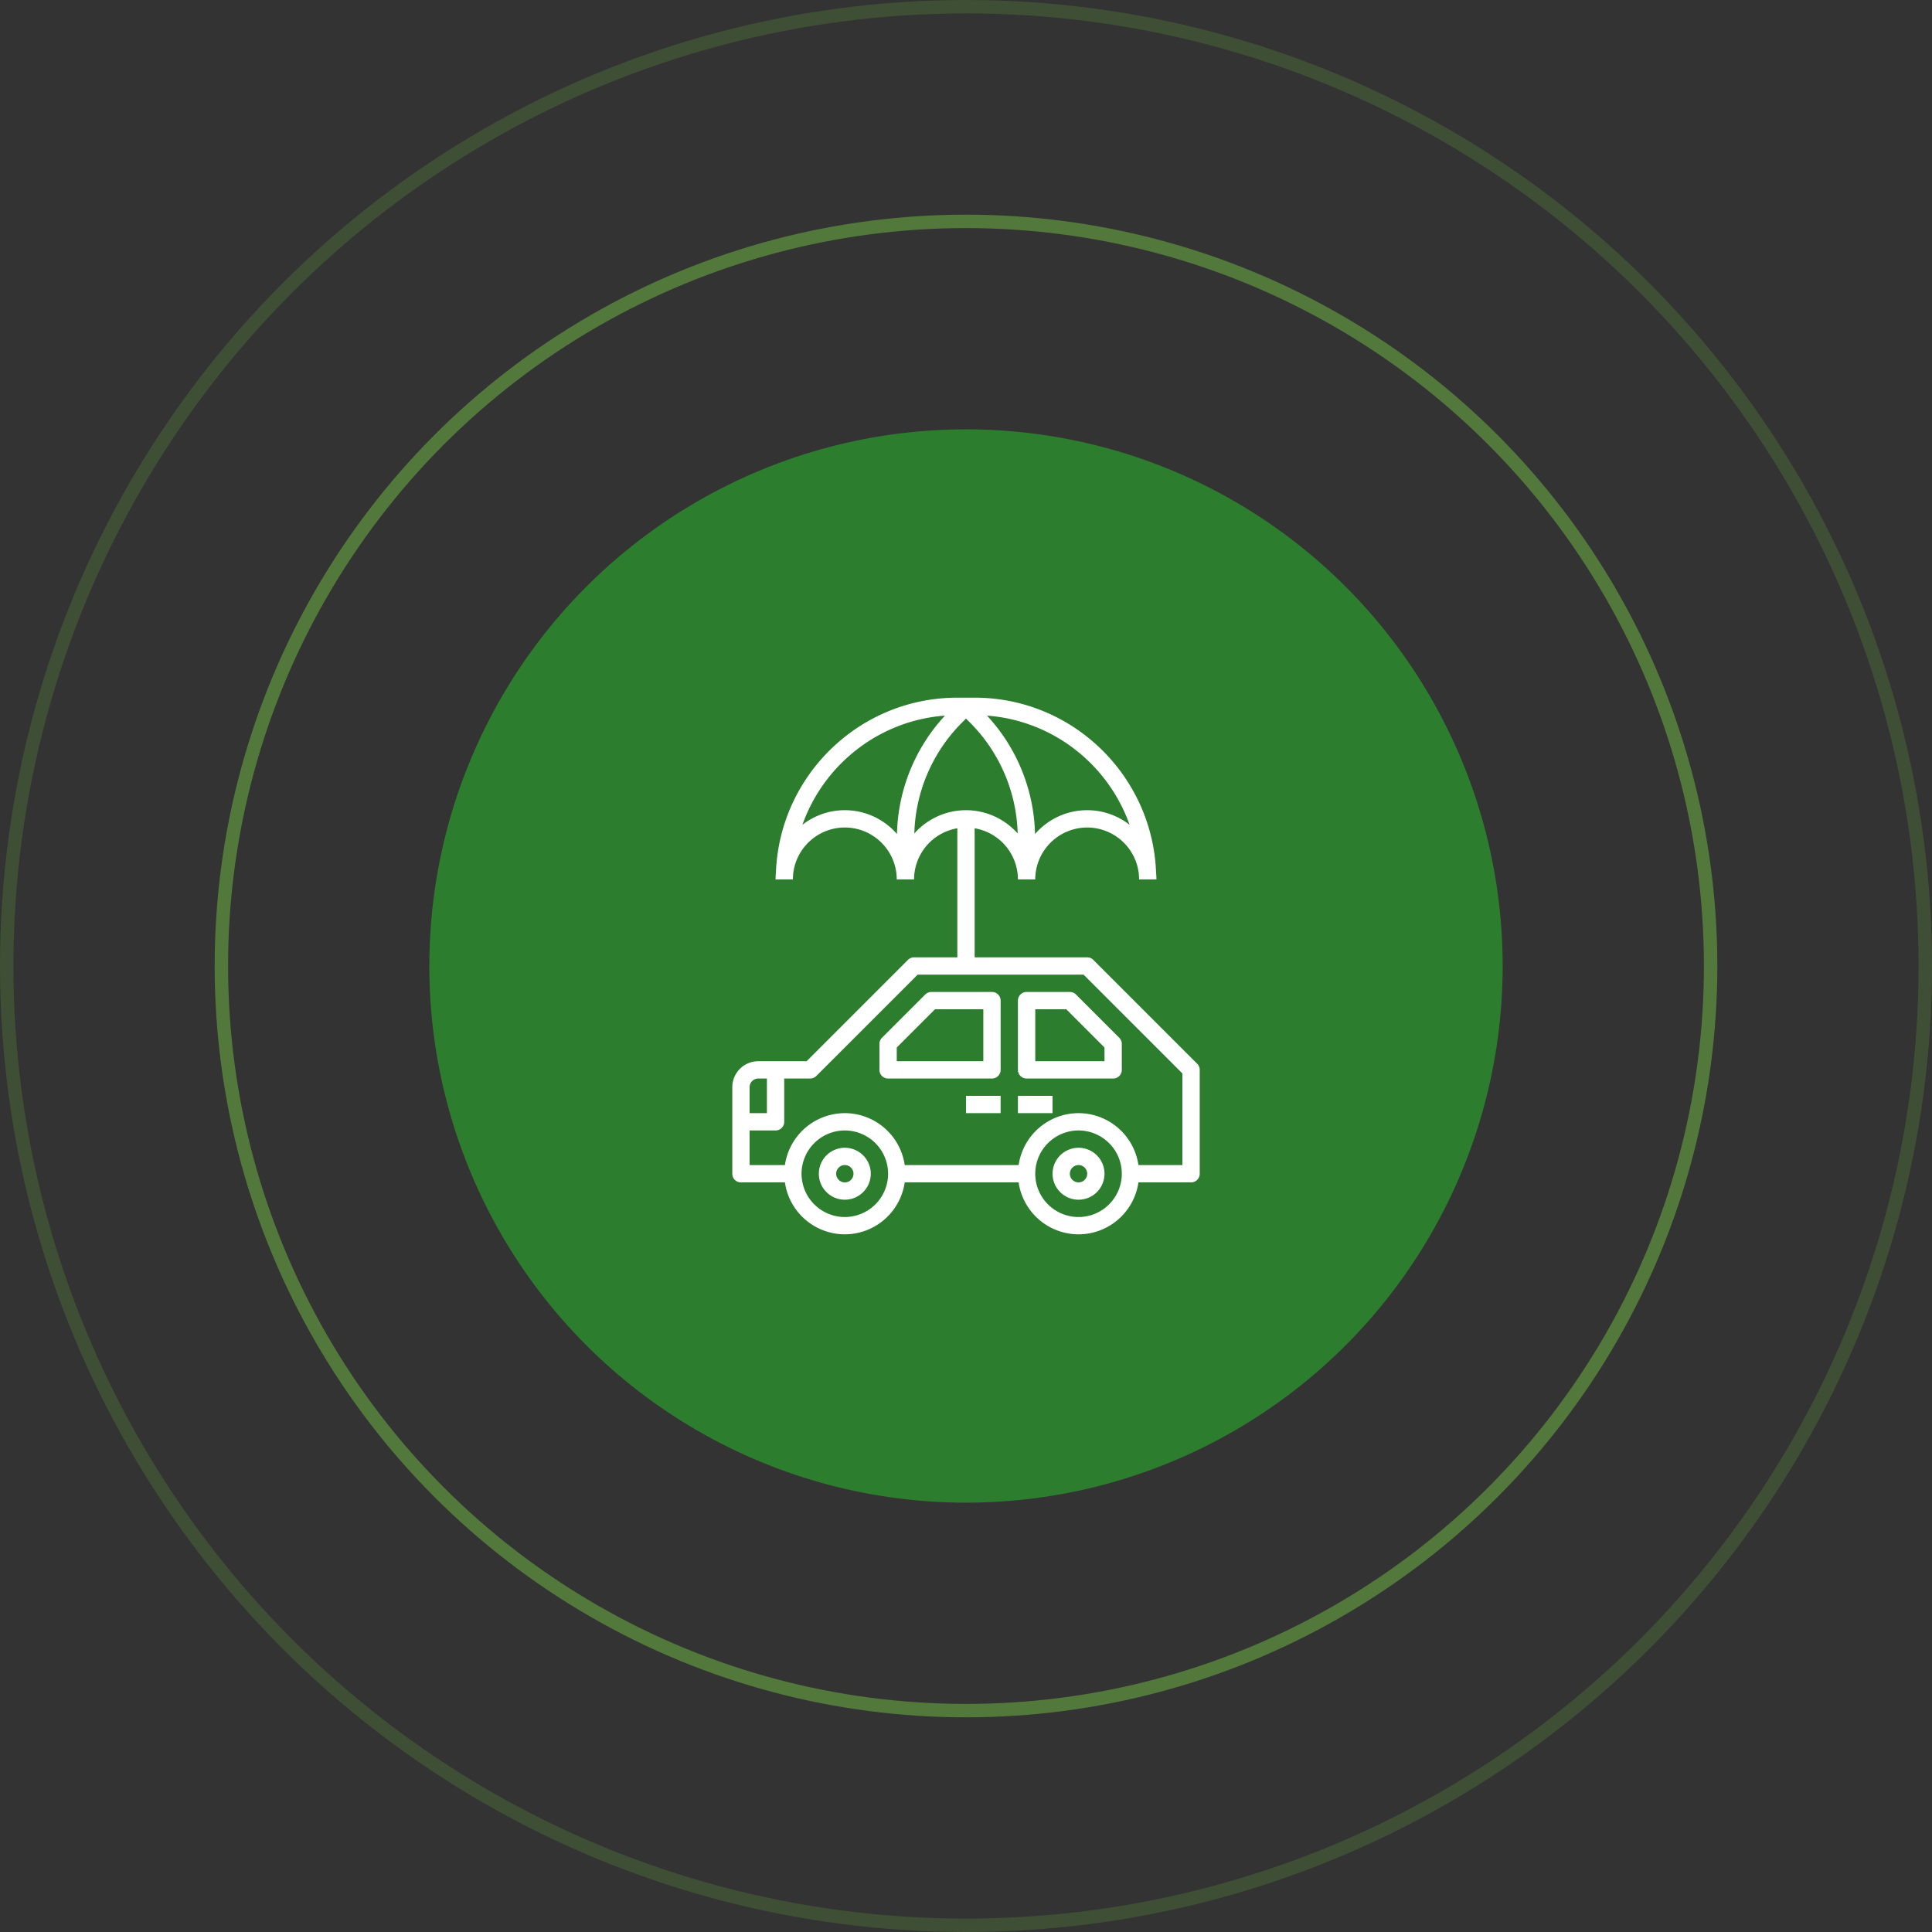 <svg width="144" height="144" viewBox="0 0 144 144" fill="none" xmlns="http://www.w3.org/2000/svg"><rect x="0" y="0" width="144" height="144" fill="#333333" stroke="none"/><circle cx="72" cy="72" r="40" fill="#2D7D2F"/><path d="M62.968 85.548a1.938 1.938 0 0 0-1.936 1.936c0 1.067.869 1.935 1.936 1.935a1.938 1.938 0 0 0 1.935-1.935 1.938 1.938 0 0 0-1.935-1.936zm0 2.581a.646.646 0 1 1 .001-1.292.646.646 0 0 1-.001 1.292zm17.419-2.581a1.938 1.938 0 0 0-1.935 1.936c0 1.067.868 1.935 1.935 1.935a1.938 1.938 0 0 0 1.936-1.935 1.938 1.938 0 0 0-1.936-1.936zm0 2.581a.646.646 0 1 1 .002-1.292.646.646 0 0 1-.002 1.292z" fill="#fff"/><path d="M89.23 79.286l-7.742-7.742a.644.644 0 0 0-.456-.19h-8.387v-9.619a3.874 3.874 0 0 1 3.226 3.813h1.29a3.875 3.875 0 0 1 3.871-3.87 3.876 3.876 0 0 1 3.851 3.475c.005.132.02.262.02.395h1.29c0-.178-.009-.353-.026-.527C85.887 57.796 79.938 52 72.645 52h-1.29c-7.293 0-13.242 5.796-13.522 13.021a5.305 5.305 0 0 0-.026.527h1.29c0-.133.015-.263.02-.395a3.876 3.876 0 0 1 3.85-3.476 3.875 3.875 0 0 1 3.872 3.871h1.29a3.875 3.875 0 0 1 3.226-3.813v9.62h-3.226a.644.644 0 0 0-.456.189l-7.553 7.553h-3.604a1.938 1.938 0 0 0-1.935 1.935v6.452c0 .357.289.645.645.645h3.277A4.52 4.52 0 0 0 62.968 92a4.52 4.52 0 0 0 4.464-3.871h8.49A4.52 4.52 0 0 0 80.388 92a4.52 4.52 0 0 0 4.465-3.871h3.922a.645.645 0 0 0 .645-.645v-7.742a.642.642 0 0 0-.189-.456zm-5.037-17.809a5.128 5.128 0 0 0-3.16-1.09c-1.552 0-2.941.69-3.888 1.777a13.423 13.423 0 0 0-3.58-8.826c4.928.368 9.043 3.656 10.629 8.14zm-21.225-1.09c-1.192 0-2.287.41-3.162 1.09 1.586-4.483 5.701-7.771 10.628-8.14a13.422 13.422 0 0 0-3.579 8.827 5.148 5.148 0 0 0-3.887-1.777zm5.18 1.739a12.165 12.165 0 0 1 3.571-8.287l.281-.282.28.281a12.165 12.165 0 0 1 3.572 8.287A5.145 5.145 0 0 0 72 60.387a5.144 5.144 0 0 0-3.852 1.739zM56.516 80.387h.645v2.58h-1.29v-1.935c0-.356.29-.645.645-.645zm6.452 10.323a3.23 3.23 0 0 1-3.226-3.226 3.23 3.23 0 0 1 3.226-3.226 3.23 3.23 0 0 1 3.226 3.226 3.23 3.23 0 0 1-3.226 3.226zm17.42 0a3.23 3.23 0 0 1-3.227-3.226 3.23 3.23 0 0 1 3.226-3.226 3.23 3.23 0 0 1 3.226 3.226 3.23 3.23 0 0 1-3.226 3.226zm7.741-3.871h-3.277a4.52 4.52 0 0 0-4.465-3.871 4.52 4.52 0 0 0-4.464 3.87h-8.49a4.52 4.52 0 0 0-4.465-3.87 4.52 4.52 0 0 0-4.465 3.87h-2.632v-2.58h1.935a.645.645 0 0 0 .646-.645v-3.226h1.935a.643.643 0 0 0 .456-.189l7.553-7.553h12.37l7.363 7.364v6.83z" fill="#fff"/><path d="M73.936 73.936h-4.517a.644.644 0 0 0-.456.189l-3.226 3.225a.642.642 0 0 0-.189.457v1.935c0 .357.29.645.646.645h7.742a.645.645 0 0 0 .645-.645v-5.161a.645.645 0 0 0-.645-.645zm-.646 5.16h-6.45v-1.022l2.847-2.848h3.604v3.87zm6.452-5.16h-3.226a.645.645 0 0 0-.645.645v5.161c0 .357.29.645.645.645h6.452a.645.645 0 0 0 .645-.645v-1.936a.642.642 0 0 0-.19-.456l-3.225-3.225a.644.644 0 0 0-.456-.19zm2.58 5.16h-5.16v-3.87h2.313l2.848 2.848v1.023zM72 81.677h2.58v1.29H72v-1.29zm3.871 0h2.58v1.29h-2.58v-1.29z" fill="#fff"/><circle opacity=".5" cx="72" cy="72" r="55.5" stroke="#72BF44"/><circle opacity=".2" cx="72" cy="72" r="71.5" stroke="#72BF44"/></svg>